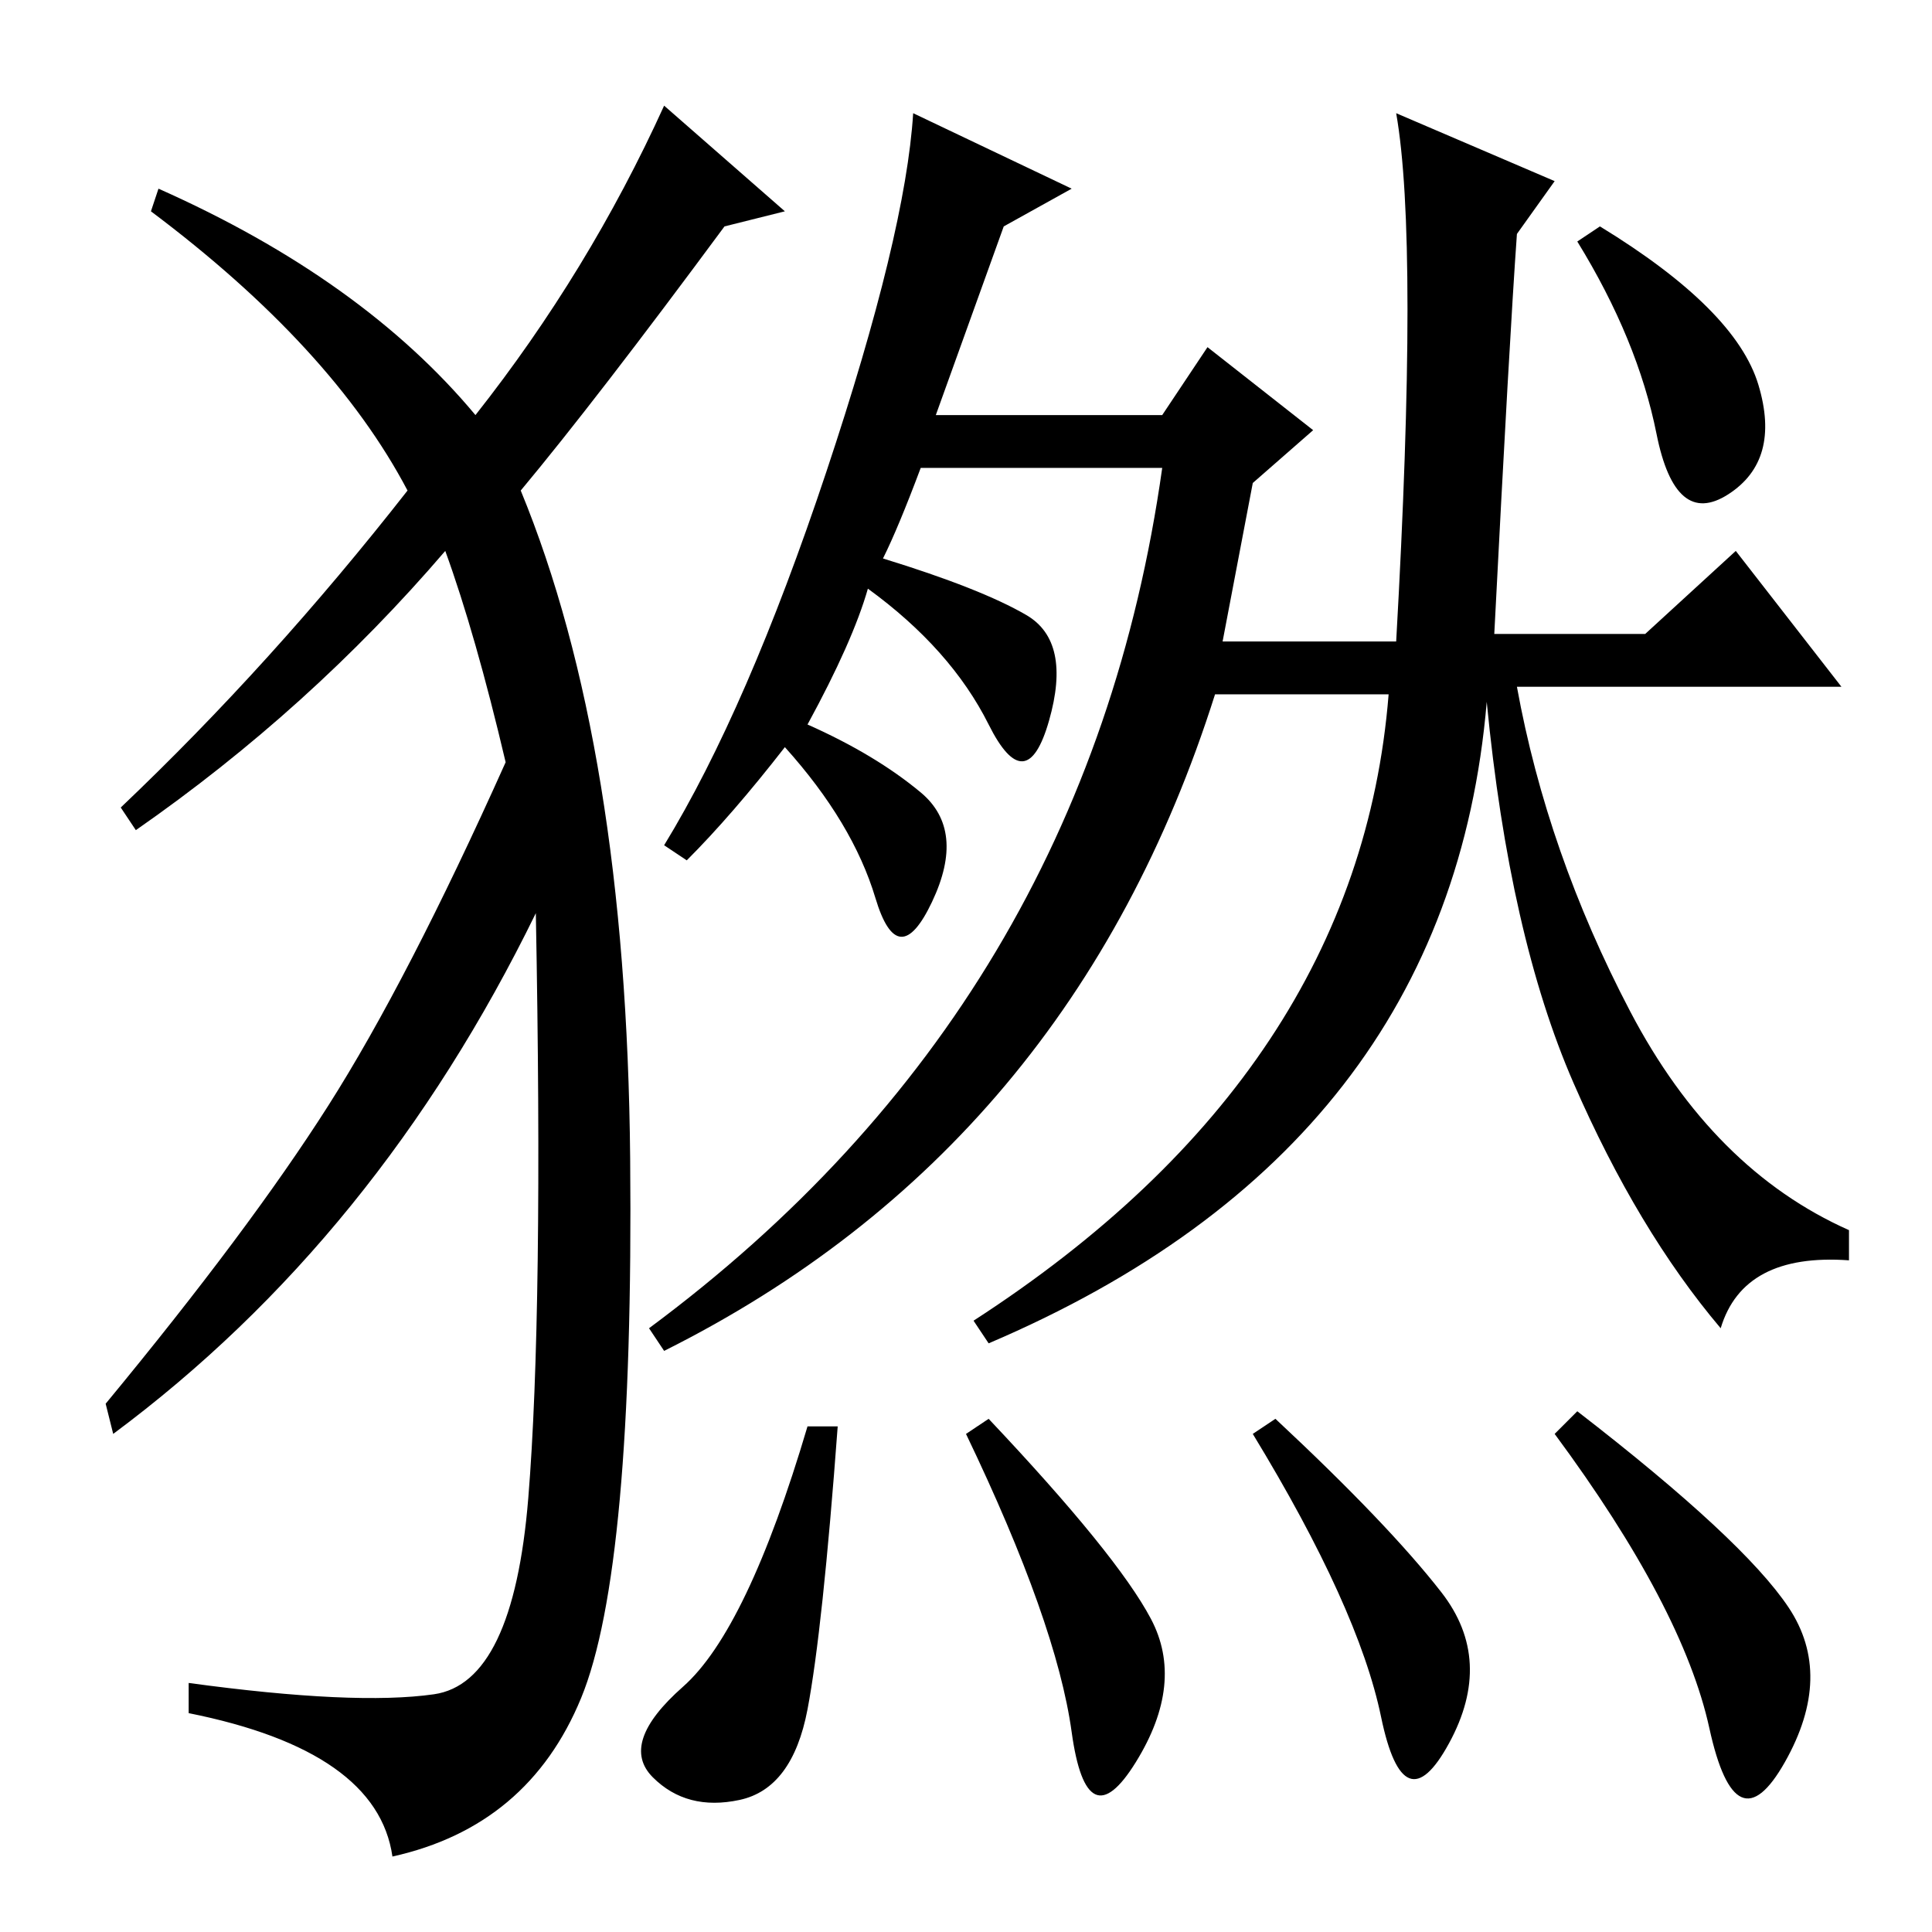 <?xml version="1.0" standalone="no"?>
<!DOCTYPE svg PUBLIC "-//W3C//DTD SVG 1.1//EN" "http://www.w3.org/Graphics/SVG/1.1/DTD/svg11.dtd" >
<svg xmlns="http://www.w3.org/2000/svg" xmlns:xlink="http://www.w3.org/1999/xlink" version="1.1" viewBox="0 -36 256 256">
  <g transform="matrix(1 0 0 -1 0 220)">
   <path fill="currentColor"
d="M162 171h23q3 53 0 70l21 -9l-5 -7q-1 -14 -3 -53h20l12 11l14 -18h-43q4 -22 15 -43t29 -29v-4q-14 1 -17 -9q-11 13 -19.5 32.5t-11.5 50.5q-5 -59 -66 -85l-2 3q51 33 55 83h-23q-19 -60 -73 -87l-2 3q58 43 68 114h-32q-3 -8 -5 -12q13 -4 19 -7.5t3 -14t-8 -0.5
t-16 18q-2 -7 -8 -18q9 -4 15 -9t1.5 -14.5t-7.5 0.5t-12 20q-7 -9 -13 -15l-3 2q11 18 21.5 49.5t11.5 47.5l21 -10l-9 -5l-9 -25h30l6 9l14 -11l-8 -7zM233 205q3 -10 -4 -14.5t-9.5 8t-10.5 25.5l3 2q18 -11 21 -21zM111 67q-2 -27 -4 -37.5t-9 -12t-11.5 3t4 12
t16.5 34.5h4zM152.5 41.5q4.5 -8.5 -2 -19t-8.5 4t-14 39.5l3 2q17 -18 21.5 -26.5zM169 68q15 -14 22 -23t1 -20t-9 3.5t-17 37.5zM237 43q6 -9 -0.5 -20.5t-10 4.5t-20.5 39l3 3q22 -17 28 -26zM63 201q15 19 25 41l16 -14l-8 -2q-17 -23 -27 -35q14 -34 14.5 -88.5
t-6.5 -71.5t-25 -21q-2 14 -27 19v4q22 -3 32.5 -1.5t12.5 26t1 77.5q-21 -43 -56 -69l-1 4q19 23 29.5 39.5t23.5 45.5q-4 17 -8 28q-18 -21 -41 -37l-2 3q20 19 38 42q-10 19 -34 37l1 3q27 -12 42 -30z" />
  </g>

</svg>
